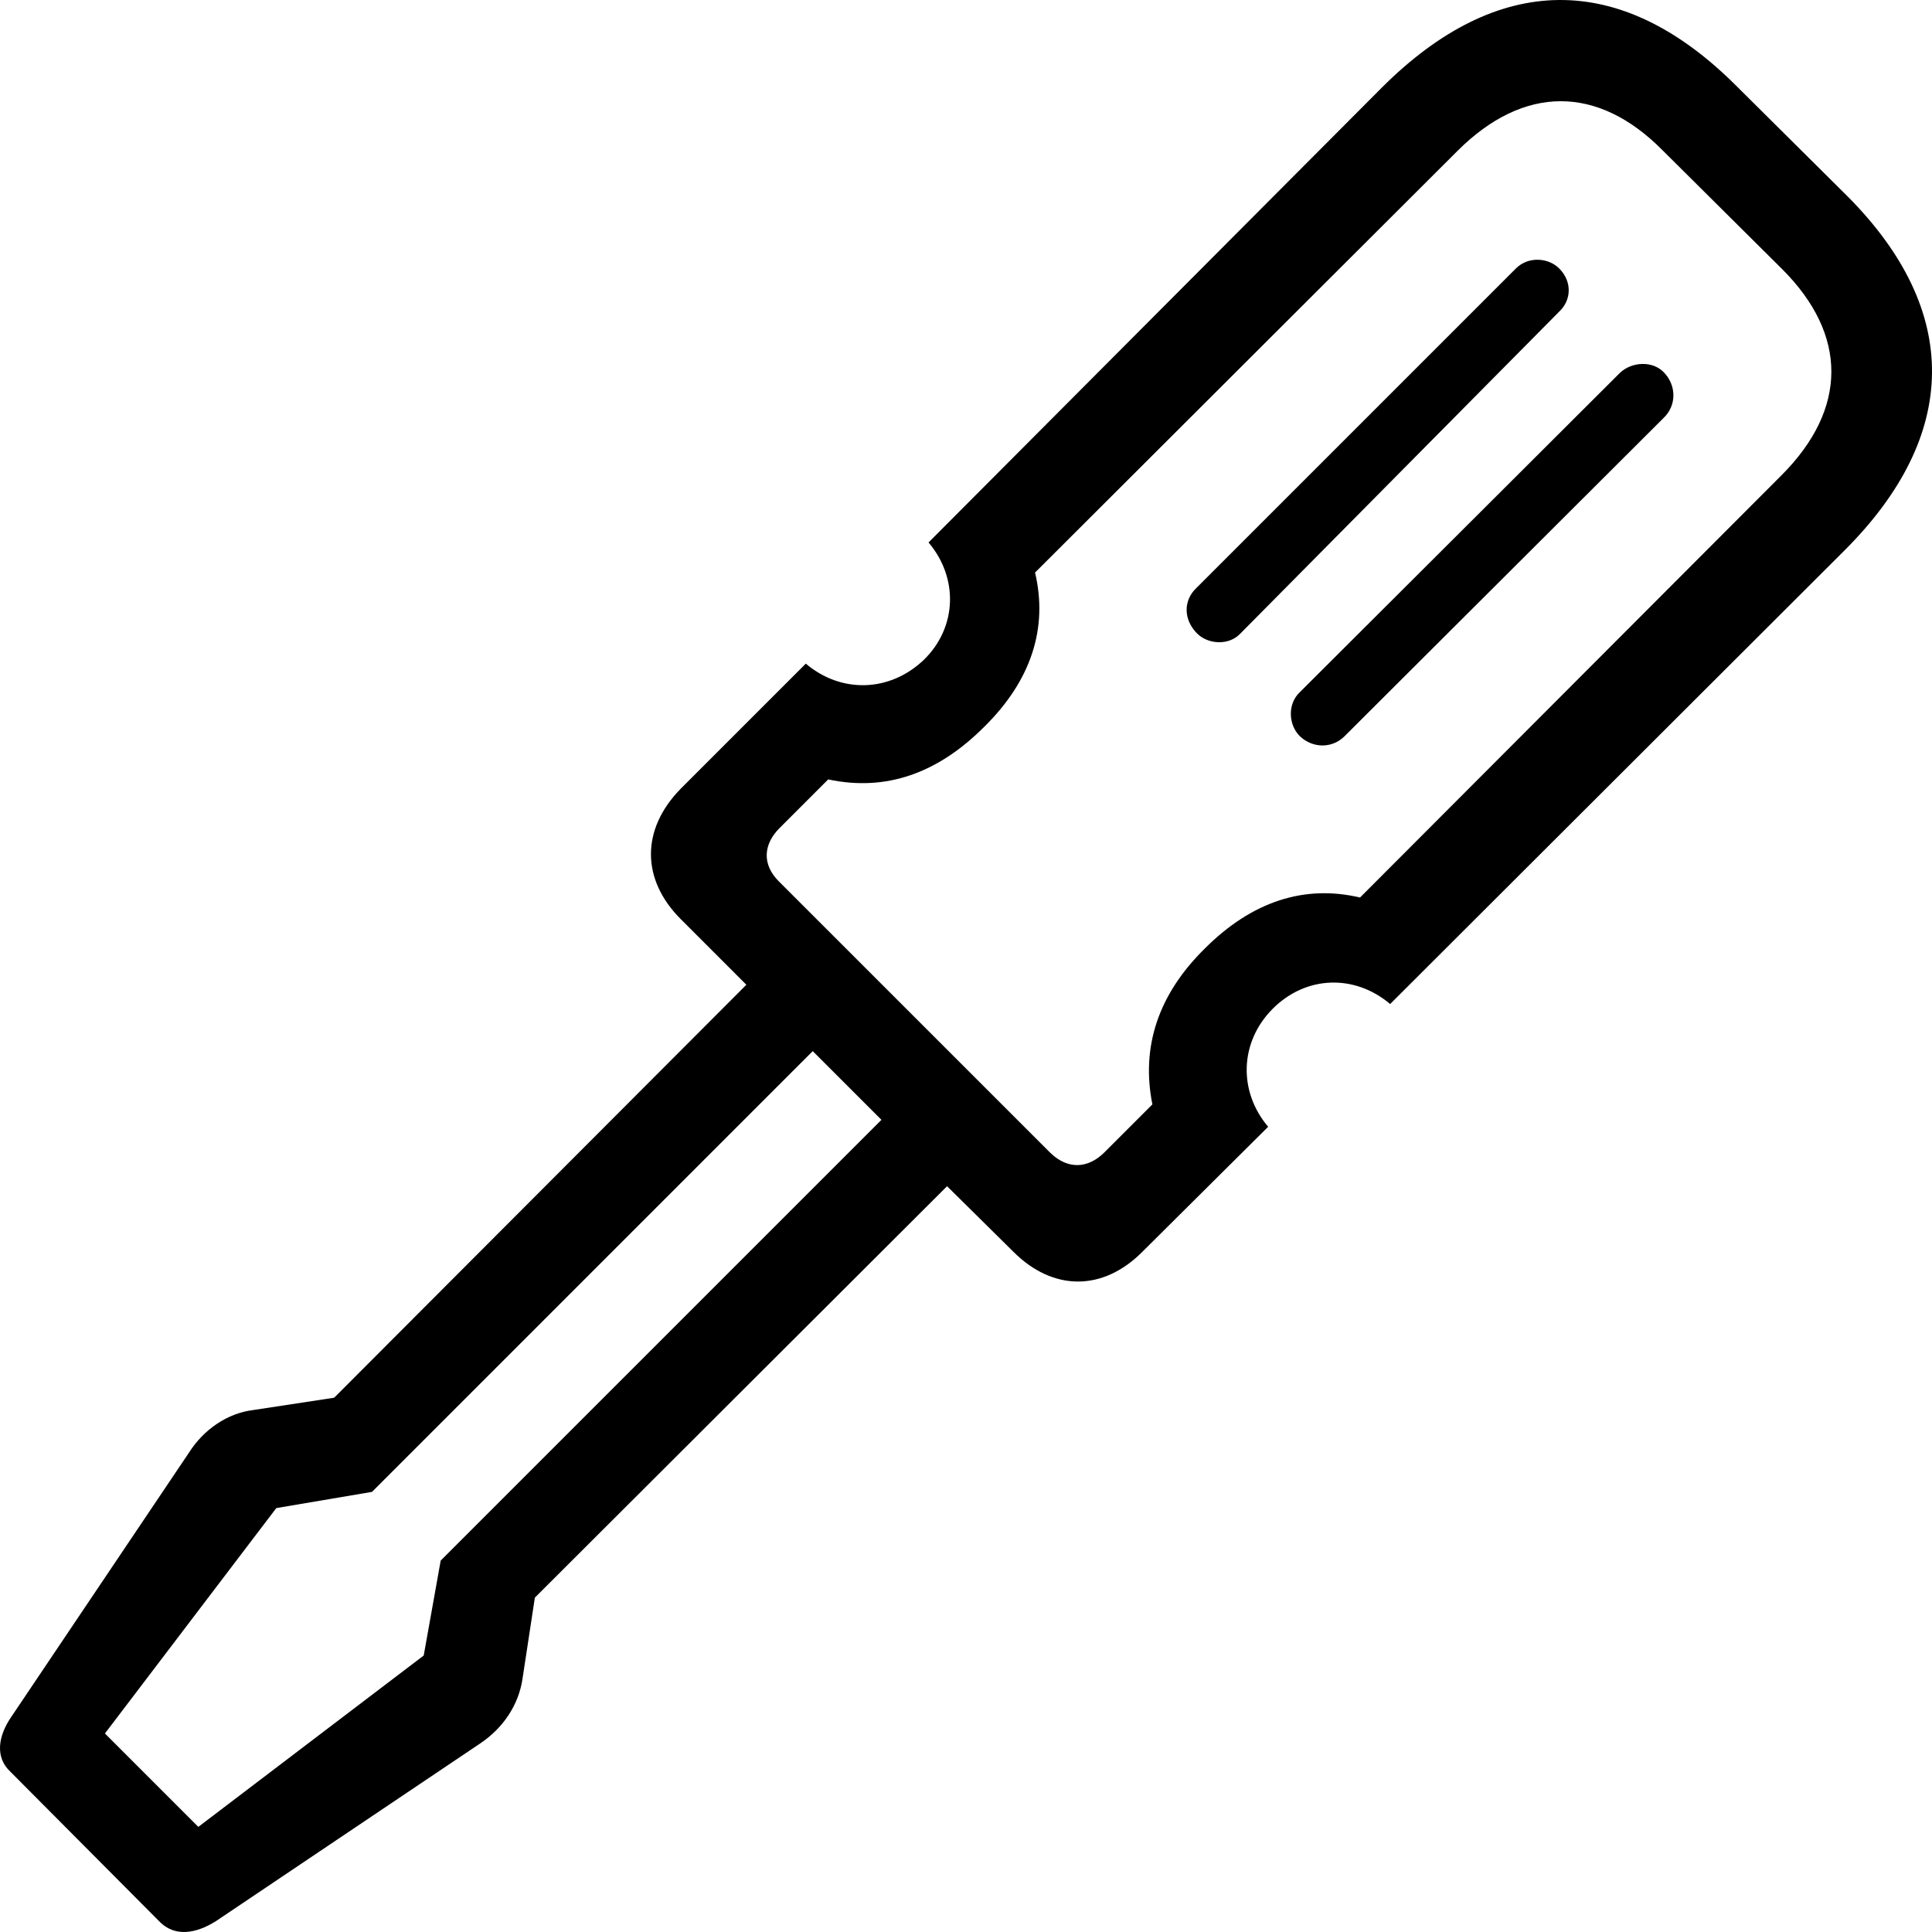 <?xml version="1.0" encoding="UTF-8" standalone="no"?>
<svg xmlns="http://www.w3.org/2000/svg"
     width="1222.143" height="1222.145"
     viewBox="0 0 1222.143 1222.145"
     fill="currentColor">
  <path d="M119.595 918.833L7.295 1085.823C-1.495 1098.513 -2.955 1111.703 6.315 1120.493L101.535 1216.193C110.805 1224.983 123.505 1223.513 136.685 1215.213L303.685 1102.913C318.325 1093.143 328.095 1078.493 330.535 1061.893L338.345 1010.623L599.095 750.373L641.085 791.873C665.985 816.773 697.725 817.263 723.115 791.383L802.215 712.773C783.175 690.313 784.145 659.063 805.145 638.063C826.145 617.073 856.905 616.093 879.365 635.133L1166.965 348.023C1239.715 275.273 1240.695 196.663 1168.915 124.393L1097.625 53.593C1024.875 -18.667 947.235 -17.697 873.995 55.543L587.375 343.143C606.415 365.603 605.435 396.853 584.445 417.363C562.955 437.873 532.195 438.843 509.735 419.803L430.635 498.903C405.245 524.783 405.735 556.523 430.635 581.423L472.135 622.933L211.395 884.163L160.125 891.973C144.015 893.923 128.875 904.183 119.595 918.833ZM493.135 523.813L523.895 493.043C560.515 500.863 593.235 489.143 622.525 459.843C652.315 430.543 663.055 397.343 654.755 362.183L921.845 95.583C963.835 53.593 1010.715 53.593 1051.725 95.093L1127.415 170.293C1168.915 211.793 1168.915 258.673 1126.925 300.663L860.325 567.753C825.165 559.453 791.965 570.193 762.175 599.983C732.875 628.793 721.645 661.993 728.975 698.613L698.705 728.883C688.445 739.143 675.755 740.113 664.525 729.373L492.645 557.503C481.905 546.763 482.875 534.063 493.135 523.813ZM756.805 371.953C748.505 379.763 748.505 391.973 757.295 400.763C764.125 407.593 777.315 408.573 784.635 400.763L986.295 197.153C994.115 189.823 994.595 178.103 986.295 169.803C979.465 162.973 966.765 161.993 958.955 169.803ZM822.235 437.873C814.425 445.193 814.915 458.383 822.235 465.703C830.535 473.513 842.745 473.513 850.555 465.703L1052.705 264.043C1060.515 256.233 1060.515 244.023 1052.705 235.723C1045.375 227.913 1032.195 228.883 1024.875 235.723ZM66.375 1096.563L174.775 953.983L235.325 943.733L514.125 664.923L557.585 708.383L278.775 987.183L268.035 1047.243L125.455 1155.643Z"/>
</svg>